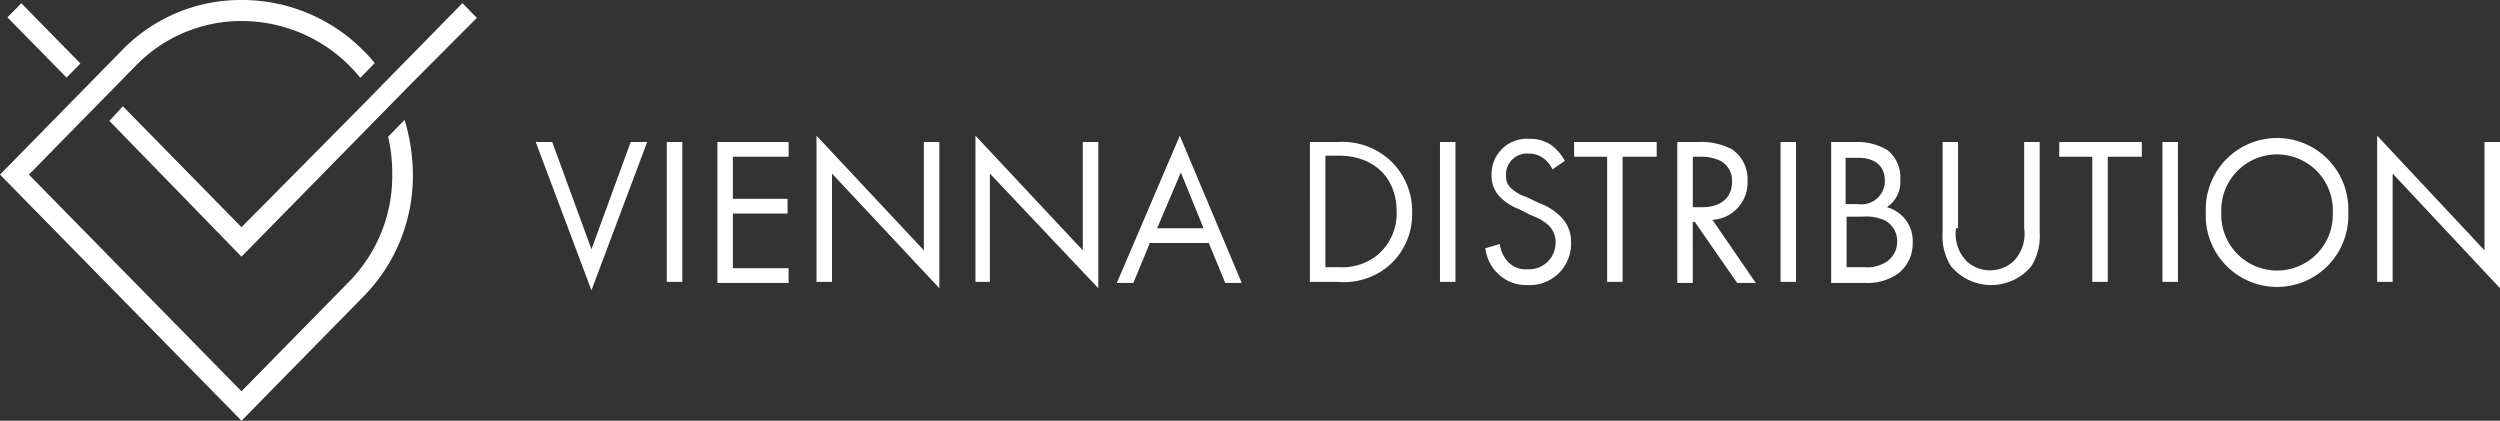 <svg xmlns="http://www.w3.org/2000/svg" width="213.91" height="36" viewBox="0 0 213.91 36"><rect x="0" y="0" width="213.91" height="36" fill="#333333" stroke="none"/><defs><style>.a{fill:#fff;}</style></defs><g transform="translate(0 0)"><path class="a" d="M34.621,10.26,33.208,11.7a13.491,13.491,0,0,1,.353,3.24,12.905,12.905,0,0,1-3.8,9.27l-9.1,9.27L2.473,14.94l4.416-4.5L10.51,6.75l1.06-1.08a12.575,12.575,0,0,1,9.1-3.87,13.057,13.057,0,0,1,9.185,3.78,10.714,10.714,0,0,1,.972,1.08L32.06,5.4a10.715,10.715,0,0,0-.972-1.08A14.628,14.628,0,0,0,20.667,0,14.156,14.156,0,0,0,10.333,4.41l-.972.99L5.741,9.09,0,14.94,20.667,36,31,25.47a14.7,14.7,0,0,0,4.328-10.53,16.675,16.675,0,0,0-.707-4.68Z"/><path class="a" d="M.068.016,1.762,0,1.694,7.222,0,7.238Z" transform="matrix(0.707, -0.707, 0.707, 0.707, 0.576, 1.522)"/><path class="a" d="M40.805.3l-5.3,5.4L31.8,9.48,21.9,19.47,11.748,9.12,10.6,10.38,21.9,21.99l10.6-10.8,3.886-3.96,5.652-5.67Z" transform="translate(-1.238 -0.03)"/><g transform="translate(45.838 11.61)"><path class="a" d="M53.313,13.44l3.356,9.18,3.356-9.18h1.413L56.669,26.13,51.9,13.44h1.413Zm11.128,0V25.41H63.117V13.44Zm9.1,1.26H68.769v3.6H73.45v1.26H68.769v4.68h4.769V25.5H67.444V13.44h6.094Zm2.385,10.71V12.9l9.185,9.81V13.44h1.325V25.95l-9.185-9.81v9.27Zm13.6,0V12.9l9.185,9.81V13.44h1.325V25.95l-9.274-9.81v9.27Zm19.96-3.33H104.45l-1.413,3.42h-1.413l5.387-12.6,5.3,12.6H110.9Zm-.442-1.26L107.1,16.05l-2.031,4.77Zm9.1-7.38h2.385a6.063,6.063,0,0,1,4.328,1.44,5.9,5.9,0,0,1,2.031,4.59,5.839,5.839,0,0,1-2.031,4.59,5.97,5.97,0,0,1-4.328,1.35H118.14Zm1.325,10.71h1.148a4.787,4.787,0,0,0,3.356-1.08,4.655,4.655,0,0,0,1.59-3.69c0-2.88-1.943-4.77-4.946-4.77h-1.148Zm11.128-10.71V25.41h-1.325V13.44Zm8.3,2.34a2.442,2.442,0,0,0-.707-.9,2.074,2.074,0,0,0-1.325-.45,1.8,1.8,0,0,0-1.943,1.89,1.323,1.323,0,0,0,.442,1.08,3.45,3.45,0,0,0,1.236.72l1.148.54a5.03,5.03,0,0,1,1.855,1.17,2.953,2.953,0,0,1,.883,2.16,3.532,3.532,0,0,1-3.709,3.69,3.449,3.449,0,0,1-2.561-.99,3.579,3.579,0,0,1-1.06-2.16l1.236-.36a2.734,2.734,0,0,0,.707,1.53,2.093,2.093,0,0,0,1.678.63,2.268,2.268,0,0,0,2.385-2.34,1.935,1.935,0,0,0-.618-1.44,4.223,4.223,0,0,0-1.413-.81l-1.06-.54a4.514,4.514,0,0,1-1.59-.99,2.537,2.537,0,0,1-.795-1.98,3.02,3.02,0,0,1,3.268-3.06,3.221,3.221,0,0,1,1.855.54,4.214,4.214,0,0,1,1.148,1.35l-1.06.72ZM144.9,14.7V25.41h-1.325V14.7h-2.826V13.44h7.066V14.7Zm6.536-1.26a5.584,5.584,0,0,1,2.826.63,3.079,3.079,0,0,1,1.325,2.7,3.183,3.183,0,0,1-3,3.33l3.709,5.4H154.7l-3.621-5.22h-.177V25.5h-1.325V13.44Zm-.53,5.58h.795c1.59,0,2.561-.81,2.561-2.16a1.914,1.914,0,0,0-.972-1.8,3.767,3.767,0,0,0-1.678-.36h-.707v4.32Zm8.832-5.58V25.41h-1.325V13.44Zm5.123,0a4.974,4.974,0,0,1,2.738.72,3,3,0,0,1,1.06,2.52,2.6,2.6,0,0,1-1.148,2.34,2.985,2.985,0,0,1,2.208,3.06,3.218,3.218,0,0,1-1.236,2.61,4.561,4.561,0,0,1-2.826.81h-2.914V13.44Zm-.795,5.31h.972a1.994,1.994,0,0,0,2.3-1.98c0-1.98-1.943-1.98-2.3-1.98h-1.06v3.96Zm0,5.4h1.5a3.015,3.015,0,0,0,2.031-.54,2.055,2.055,0,0,0,.795-1.62,2.006,2.006,0,0,0-.972-1.8,3.912,3.912,0,0,0-2.031-.36h-1.325v4.32Zm9.362-3.33a3.328,3.328,0,0,0,.972,2.88,2.982,2.982,0,0,0,3.886,0,3.328,3.328,0,0,0,.972-2.88V13.44h1.325v7.74a4.829,4.829,0,0,1-.707,2.88,4.472,4.472,0,0,1-6.889,0,4.829,4.829,0,0,1-.707-2.88V13.44H173.6v7.38ZM186.41,14.7V25.41h-1.325V14.7h-2.826V13.44h7.066V14.7Zm6.006-1.26V25.41h-1.325V13.44Zm2.385,6.03a6.1,6.1,0,1,1,12.188,0,6.1,6.1,0,1,1-12.188,0Zm1.325,0a4.773,4.773,0,1,0,9.538,0,4.773,4.773,0,1,0-9.538,0Zm13.336,5.94V12.9l9.185,9.81V13.44h1.325V25.95l-9.185-9.81v9.27Z" transform="translate(-51.9 -12.9)"/></g></g></svg>